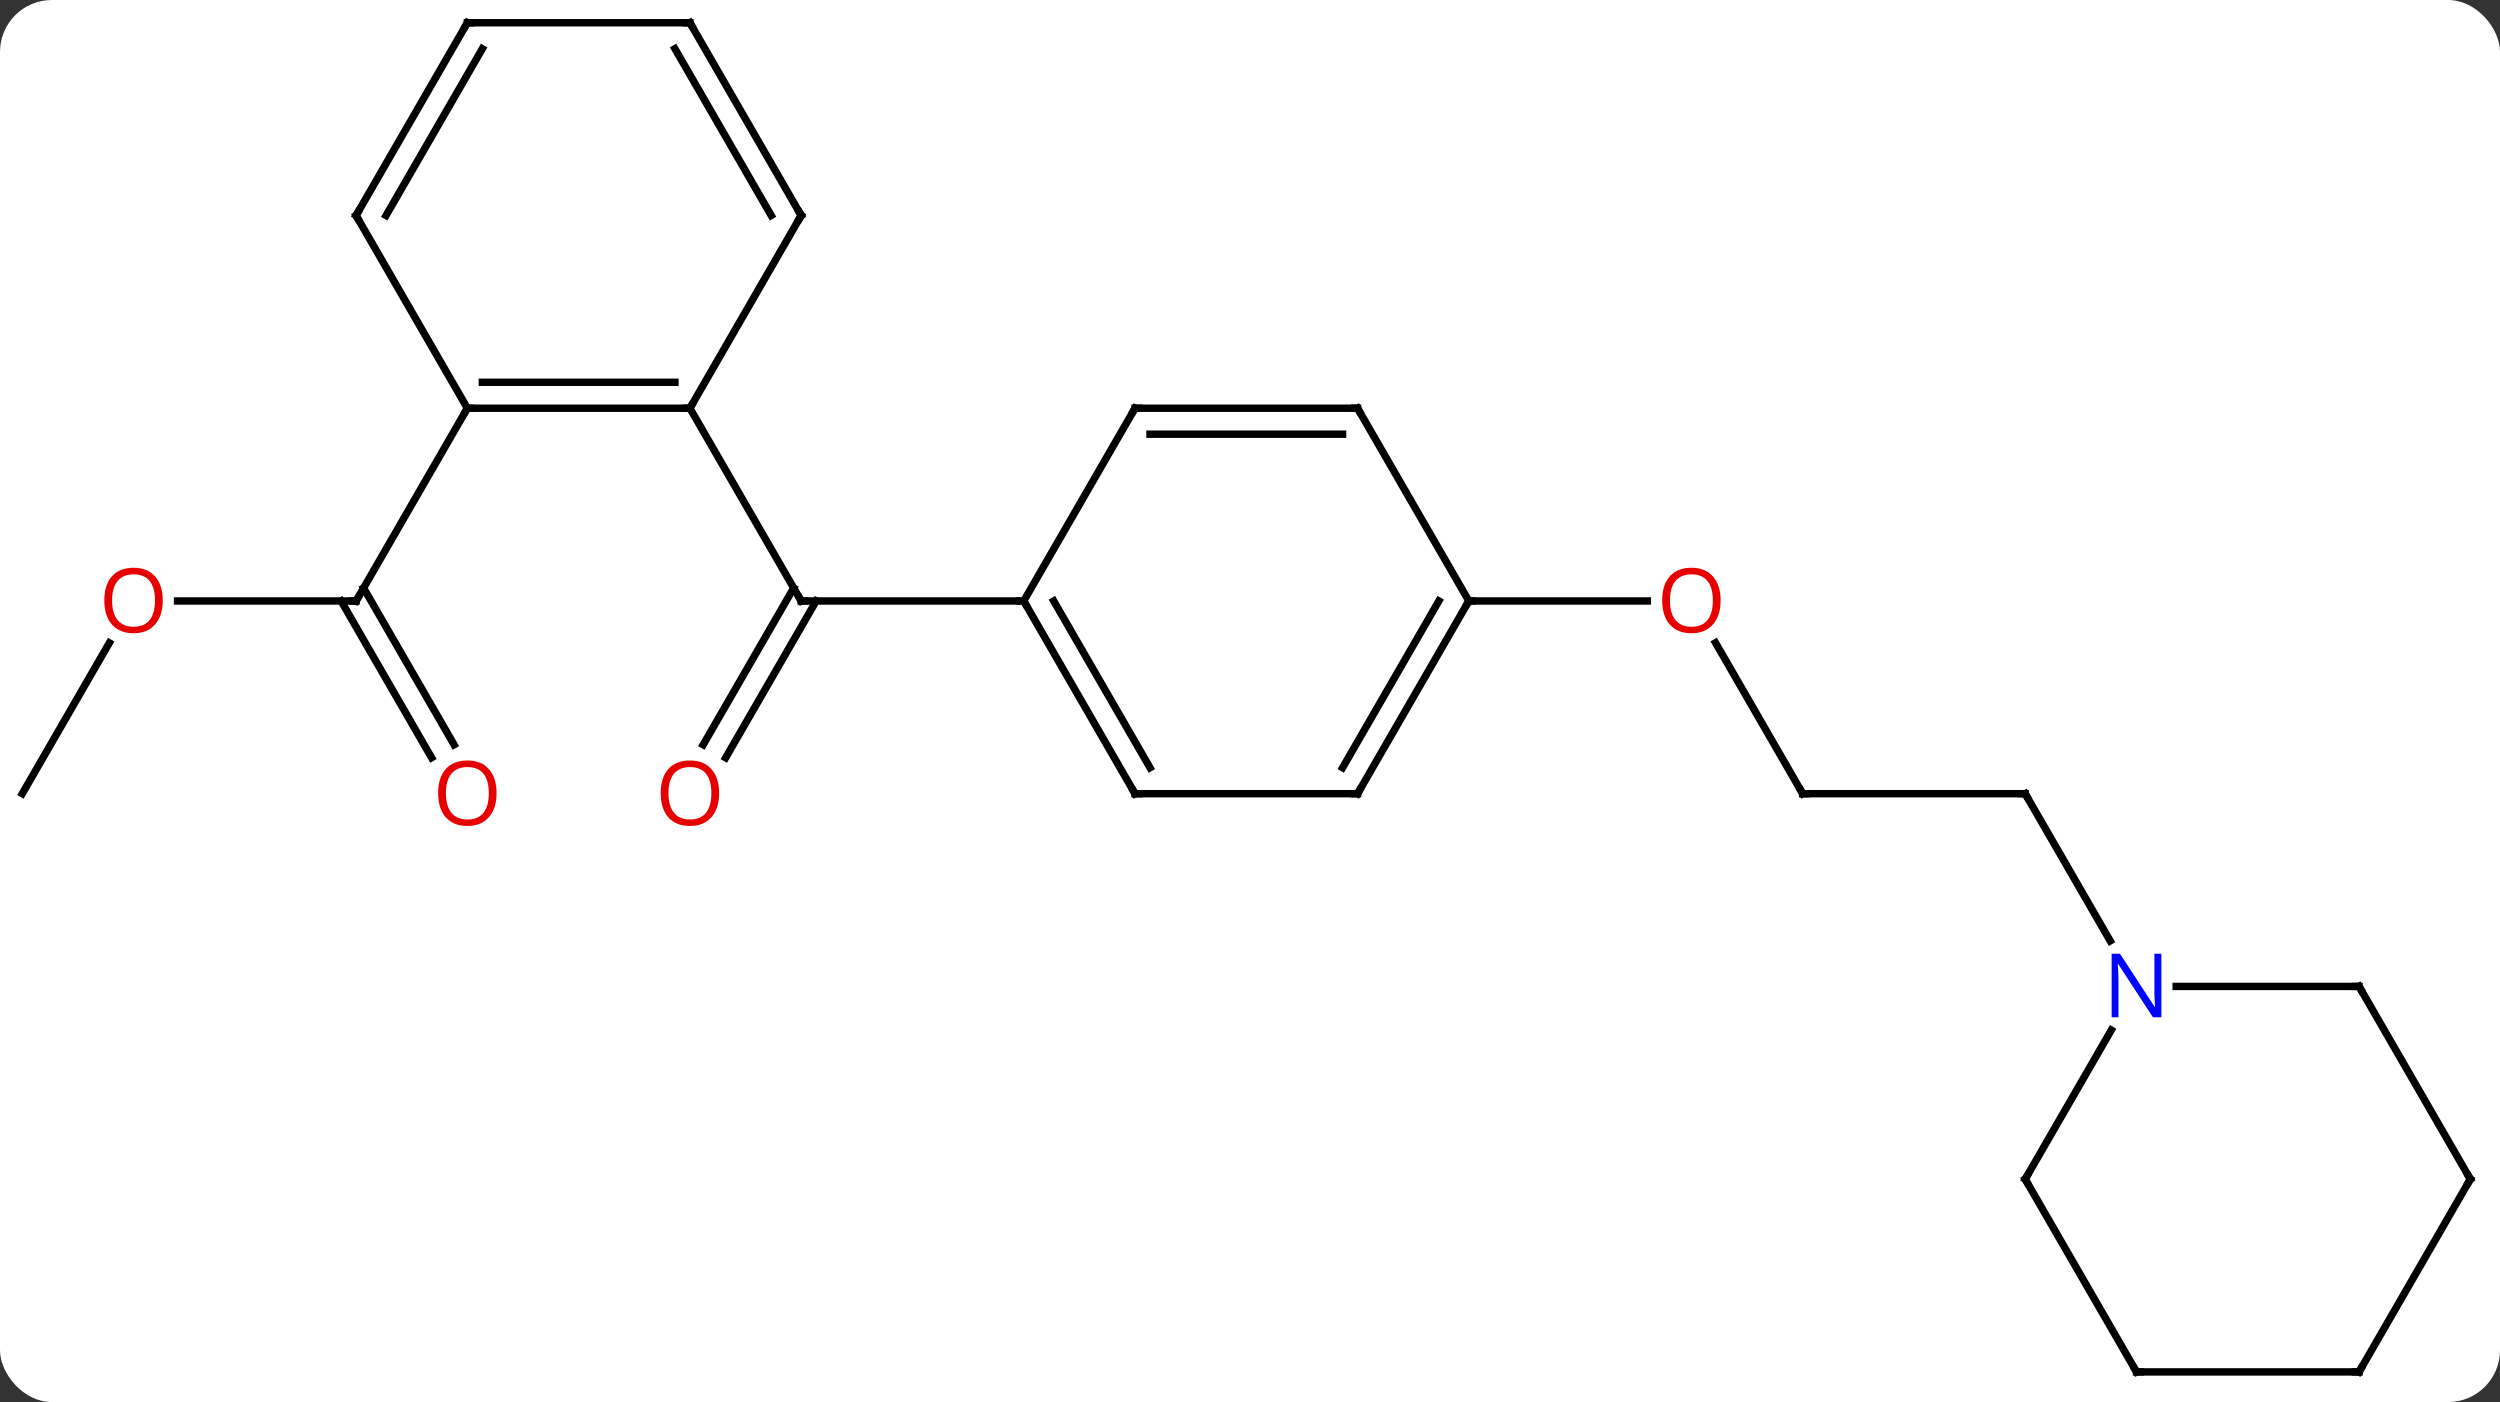 <svg width="337" viewBox="0 0 337 189" style="fill-opacity:1; color-rendering:auto; color-interpolation:auto; text-rendering:auto; stroke:black; stroke-linecap:square; stroke-miterlimit:10; shape-rendering:auto; stroke-opacity:1; fill:black; stroke-dasharray:none; font-weight:normal; stroke-width:1; font-family:'Open Sans'; font-style:normal; stroke-linejoin:miter; font-size:12; stroke-dashoffset:0; image-rendering:auto;" height="189" class="cas-substance-image" xmlns:xlink="http://www.w3.org/1999/xlink" xmlns="http://www.w3.org/2000/svg"><rect x="0" y="0" width="337" height="189" fill="#333333" stroke="none"/><svg class="cas-substance-single-component"><rect y="0" x="0" width="337" stroke="none" ry="7" rx="7" height="189" fill="white" class="cas-substance-group"/><svg y="0" x="0" width="337" viewBox="0 0 337 189" style="fill:black;" height="189" class="cas-substance-single-component-image"><svg><g><g transform="translate(168,94)" style="text-rendering:geometricPrecision; color-rendering:optimizeQuality; color-interpolation:linearRGB; stroke-linecap:butt; image-rendering:optimizeQuality;"><line y2="6.393" y1="-14.74" x2="-73.212" x1="-61.01" style="fill:none;"/><line y2="8.143" y1="-12.99" x2="-70.181" x1="-57.979" style="fill:none;"/><line y2="-38.97" y1="-12.99" x2="-75" x1="-60" style="fill:none;"/><line y2="-12.99" y1="-12.99" x2="-30" x1="-60" style="fill:none;"/><line y2="-12.99" y1="-12.99" x2="-144.062" x1="-120" style="fill:none;"/><line y2="8.137" y1="-12.99" x2="-109.823" x1="-122.021" style="fill:none;"/><line y2="6.387" y1="-14.74" x2="-106.791" x1="-118.99" style="fill:none;"/><line y2="-38.97" y1="-12.99" x2="-105" x1="-120" style="fill:none;"/><line y2="12.99" y1="-7.342" x2="-165" x1="-153.261" style="fill:none;"/><line y2="12.99" y1="-7.354" x2="75" x1="63.254" style="fill:none;"/><line y2="-12.99" y1="-12.99" x2="30" x1="54.062" style="fill:none;"/><line y2="12.99" y1="12.99" x2="105" x1="75" style="fill:none;"/><line y2="32.832" y1="12.99" x2="116.456" x1="105" style="fill:none;"/><line y2="-38.97" y1="-38.97" x2="-105" x1="-75" style="fill:none;"/><line y2="-42.47" y1="-42.47" x2="-102.979" x1="-77.021" style="fill:none;"/><line y2="-64.953" y1="-38.97" x2="-60" x1="-75" style="fill:none;"/><line y2="-64.953" y1="-38.97" x2="-120" x1="-105" style="fill:none;"/><line y2="-90.933" y1="-64.953" x2="-75" x1="-60" style="fill:none;"/><line y2="-87.433" y1="-64.953" x2="-77.021" x1="-64.041" style="fill:none;"/><line y2="-90.933" y1="-64.953" x2="-105" x1="-120" style="fill:none;"/><line y2="-87.433" y1="-64.953" x2="-102.979" x1="-115.959" style="fill:none;"/><line y2="-90.933" y1="-90.933" x2="-105" x1="-75" style="fill:none;"/><line y2="12.99" y1="-12.99" x2="-15" x1="-30" style="fill:none;"/><line y2="9.49" y1="-12.99" x2="-12.979" x1="-25.959" style="fill:none;"/><line y2="-38.97" y1="-12.99" x2="-15" x1="-30" style="fill:none;"/><line y2="12.99" y1="12.99" x2="15" x1="-15" style="fill:none;"/><line y2="-38.97" y1="-38.97" x2="15" x1="-15" style="fill:none;"/><line y2="-35.47" y1="-35.47" x2="12.979" x1="-12.979" style="fill:none;"/><line y2="-12.99" y1="12.99" x2="30" x1="15" style="fill:none;"/><line y2="-12.99" y1="9.49" x2="25.959" x1="12.979" style="fill:none;"/><line y2="-12.99" y1="-38.97" x2="30" x1="15" style="fill:none;"/><line y2="38.97" y1="38.97" x2="150" x1="125.352" style="fill:none;"/><line y2="64.953" y1="44.858" x2="105" x1="116.601" style="fill:none;"/><line y2="64.953" y1="38.97" x2="165" x1="150" style="fill:none;"/><line y2="90.933" y1="64.953" x2="120" x1="105" style="fill:none;"/><line y2="90.933" y1="64.953" x2="150" x1="165" style="fill:none;"/><line y2="90.933" y1="90.933" x2="150" x1="120" style="fill:none;"/><path style="fill:none; stroke-miterlimit:5;" d="M-60.25 -13.423 L-60 -12.99 L-59.5 -12.99"/></g><g transform="translate(168,94)" style="stroke-linecap:butt; fill:rgb(230,0,0); text-rendering:geometricPrecision; color-rendering:optimizeQuality; image-rendering:optimizeQuality; font-family:'Open Sans'; stroke:rgb(230,0,0); color-interpolation:linearRGB; stroke-miterlimit:5;"><path style="stroke:none;" d="M-71.062 12.92 Q-71.062 14.982 -72.102 16.162 Q-73.141 17.342 -74.984 17.342 Q-76.875 17.342 -77.906 16.177 Q-78.938 15.013 -78.938 12.904 Q-78.938 10.81 -77.906 9.662 Q-76.875 8.513 -74.984 8.513 Q-73.125 8.513 -72.094 9.685 Q-71.062 10.857 -71.062 12.92 ZM-77.891 12.92 Q-77.891 14.654 -77.148 15.56 Q-76.406 16.467 -74.984 16.467 Q-73.562 16.467 -72.836 15.568 Q-72.109 14.67 -72.109 12.92 Q-72.109 11.185 -72.836 10.295 Q-73.562 9.404 -74.984 9.404 Q-76.406 9.404 -77.148 10.303 Q-77.891 11.201 -77.891 12.92 Z"/><path style="fill:none; stroke:black;" d="M-120.5 -12.99 L-120 -12.99 L-119.75 -13.423"/><path style="stroke:none;" d="M-146.062 -13.06 Q-146.062 -10.998 -147.102 -9.818 Q-148.141 -8.638 -149.984 -8.638 Q-151.875 -8.638 -152.906 -9.803 Q-153.938 -10.967 -153.938 -13.076 Q-153.938 -15.17 -152.906 -16.318 Q-151.875 -17.467 -149.984 -17.467 Q-148.125 -17.467 -147.094 -16.295 Q-146.062 -15.123 -146.062 -13.06 ZM-152.891 -13.06 Q-152.891 -11.326 -152.148 -10.42 Q-151.406 -9.513 -149.984 -9.513 Q-148.562 -9.513 -147.836 -10.412 Q-147.109 -11.31 -147.109 -13.06 Q-147.109 -14.795 -147.836 -15.685 Q-148.562 -16.576 -149.984 -16.576 Q-151.406 -16.576 -152.148 -15.678 Q-152.891 -14.779 -152.891 -13.06 Z"/><path style="stroke:none;" d="M-101.062 12.92 Q-101.062 14.982 -102.102 16.162 Q-103.141 17.342 -104.984 17.342 Q-106.875 17.342 -107.906 16.177 Q-108.938 15.013 -108.938 12.904 Q-108.938 10.81 -107.906 9.662 Q-106.875 8.513 -104.984 8.513 Q-103.125 8.513 -102.094 9.685 Q-101.062 10.857 -101.062 12.92 ZM-107.891 12.92 Q-107.891 14.654 -107.148 15.56 Q-106.406 16.467 -104.984 16.467 Q-103.562 16.467 -102.836 15.568 Q-102.109 14.67 -102.109 12.92 Q-102.109 11.185 -102.836 10.295 Q-103.562 9.404 -104.984 9.404 Q-106.406 9.404 -107.148 10.303 Q-107.891 11.201 -107.891 12.92 Z"/><path style="stroke:none;" d="M63.938 -13.06 Q63.938 -10.998 62.898 -9.818 Q61.859 -8.638 60.016 -8.638 Q58.125 -8.638 57.094 -9.803 Q56.062 -10.967 56.062 -13.076 Q56.062 -15.17 57.094 -16.318 Q58.125 -17.467 60.016 -17.467 Q61.875 -17.467 62.906 -16.295 Q63.938 -15.123 63.938 -13.06 ZM57.109 -13.06 Q57.109 -11.326 57.852 -10.42 Q58.594 -9.513 60.016 -9.513 Q61.438 -9.513 62.164 -10.412 Q62.891 -11.31 62.891 -13.06 Q62.891 -14.795 62.164 -15.685 Q61.438 -16.576 60.016 -16.576 Q58.594 -16.576 57.852 -15.678 Q57.109 -14.779 57.109 -13.06 Z"/><path style="fill:none; stroke:black;" d="M74.75 12.557 L75 12.99 L75.5 12.99"/><path style="fill:none; stroke:black;" d="M104.5 12.99 L105 12.99 L105.25 13.423"/><path style="fill:none; stroke:black;" d="M-75.5 -38.97 L-75 -38.97 L-74.75 -39.403"/><path style="fill:none; stroke:black;" d="M-104.5 -38.97 L-105 -38.97 L-105.25 -38.537"/><path style="fill:none; stroke:black;" d="M-60.25 -64.52 L-60 -64.953 L-60.25 -65.386"/><path style="fill:none; stroke:black;" d="M-119.75 -64.52 L-120 -64.953 L-119.75 -65.386"/><path style="fill:none; stroke:black;" d="M-74.75 -90.5 L-75 -90.933 L-75.5 -90.933"/><path style="fill:none; stroke:black;" d="M-105.25 -90.5 L-105 -90.933 L-104.5 -90.933"/><path style="fill:none; stroke:black;" d="M-29.75 -12.557 L-30 -12.99 L-30.5 -12.99"/><path style="fill:none; stroke:black;" d="M-15.25 12.557 L-15 12.99 L-14.5 12.99"/><path style="fill:none; stroke:black;" d="M-15.25 -38.537 L-15 -38.97 L-14.5 -38.97"/><path style="fill:none; stroke:black;" d="M14.5 12.99 L15 12.99 L15.25 12.557"/><path style="fill:none; stroke:black;" d="M14.5 -38.97 L15 -38.97 L15.25 -38.537"/><path style="fill:none; stroke:black;" d="M29.75 -12.557 L30 -12.99 L30.5 -12.99"/><path style="fill:rgb(0,5,255); stroke:none;" d="M123.352 43.126 L122.211 43.126 L117.523 35.939 L117.477 35.939 Q117.57 37.204 117.57 38.251 L117.57 43.126 L116.648 43.126 L116.648 34.564 L117.773 34.564 L122.445 41.72 L122.492 41.72 Q122.492 41.564 122.445 40.704 Q122.398 39.845 122.414 39.47 L122.414 34.564 L123.352 34.564 L123.352 43.126 Z"/><path style="fill:none; stroke:black;" d="M149.5 38.97 L150 38.97 L150.25 39.403"/><path style="fill:none; stroke:black;" d="M105.25 64.52 L105 64.953 L105.25 65.386"/><path style="fill:none; stroke:black;" d="M164.75 64.52 L165 64.953 L164.75 65.386"/><path style="fill:none; stroke:black;" d="M119.75 90.5 L120 90.933 L120.5 90.933"/><path style="fill:none; stroke:black;" d="M150.25 90.5 L150 90.933 L149.5 90.933"/></g></g></svg></svg></svg></svg>
